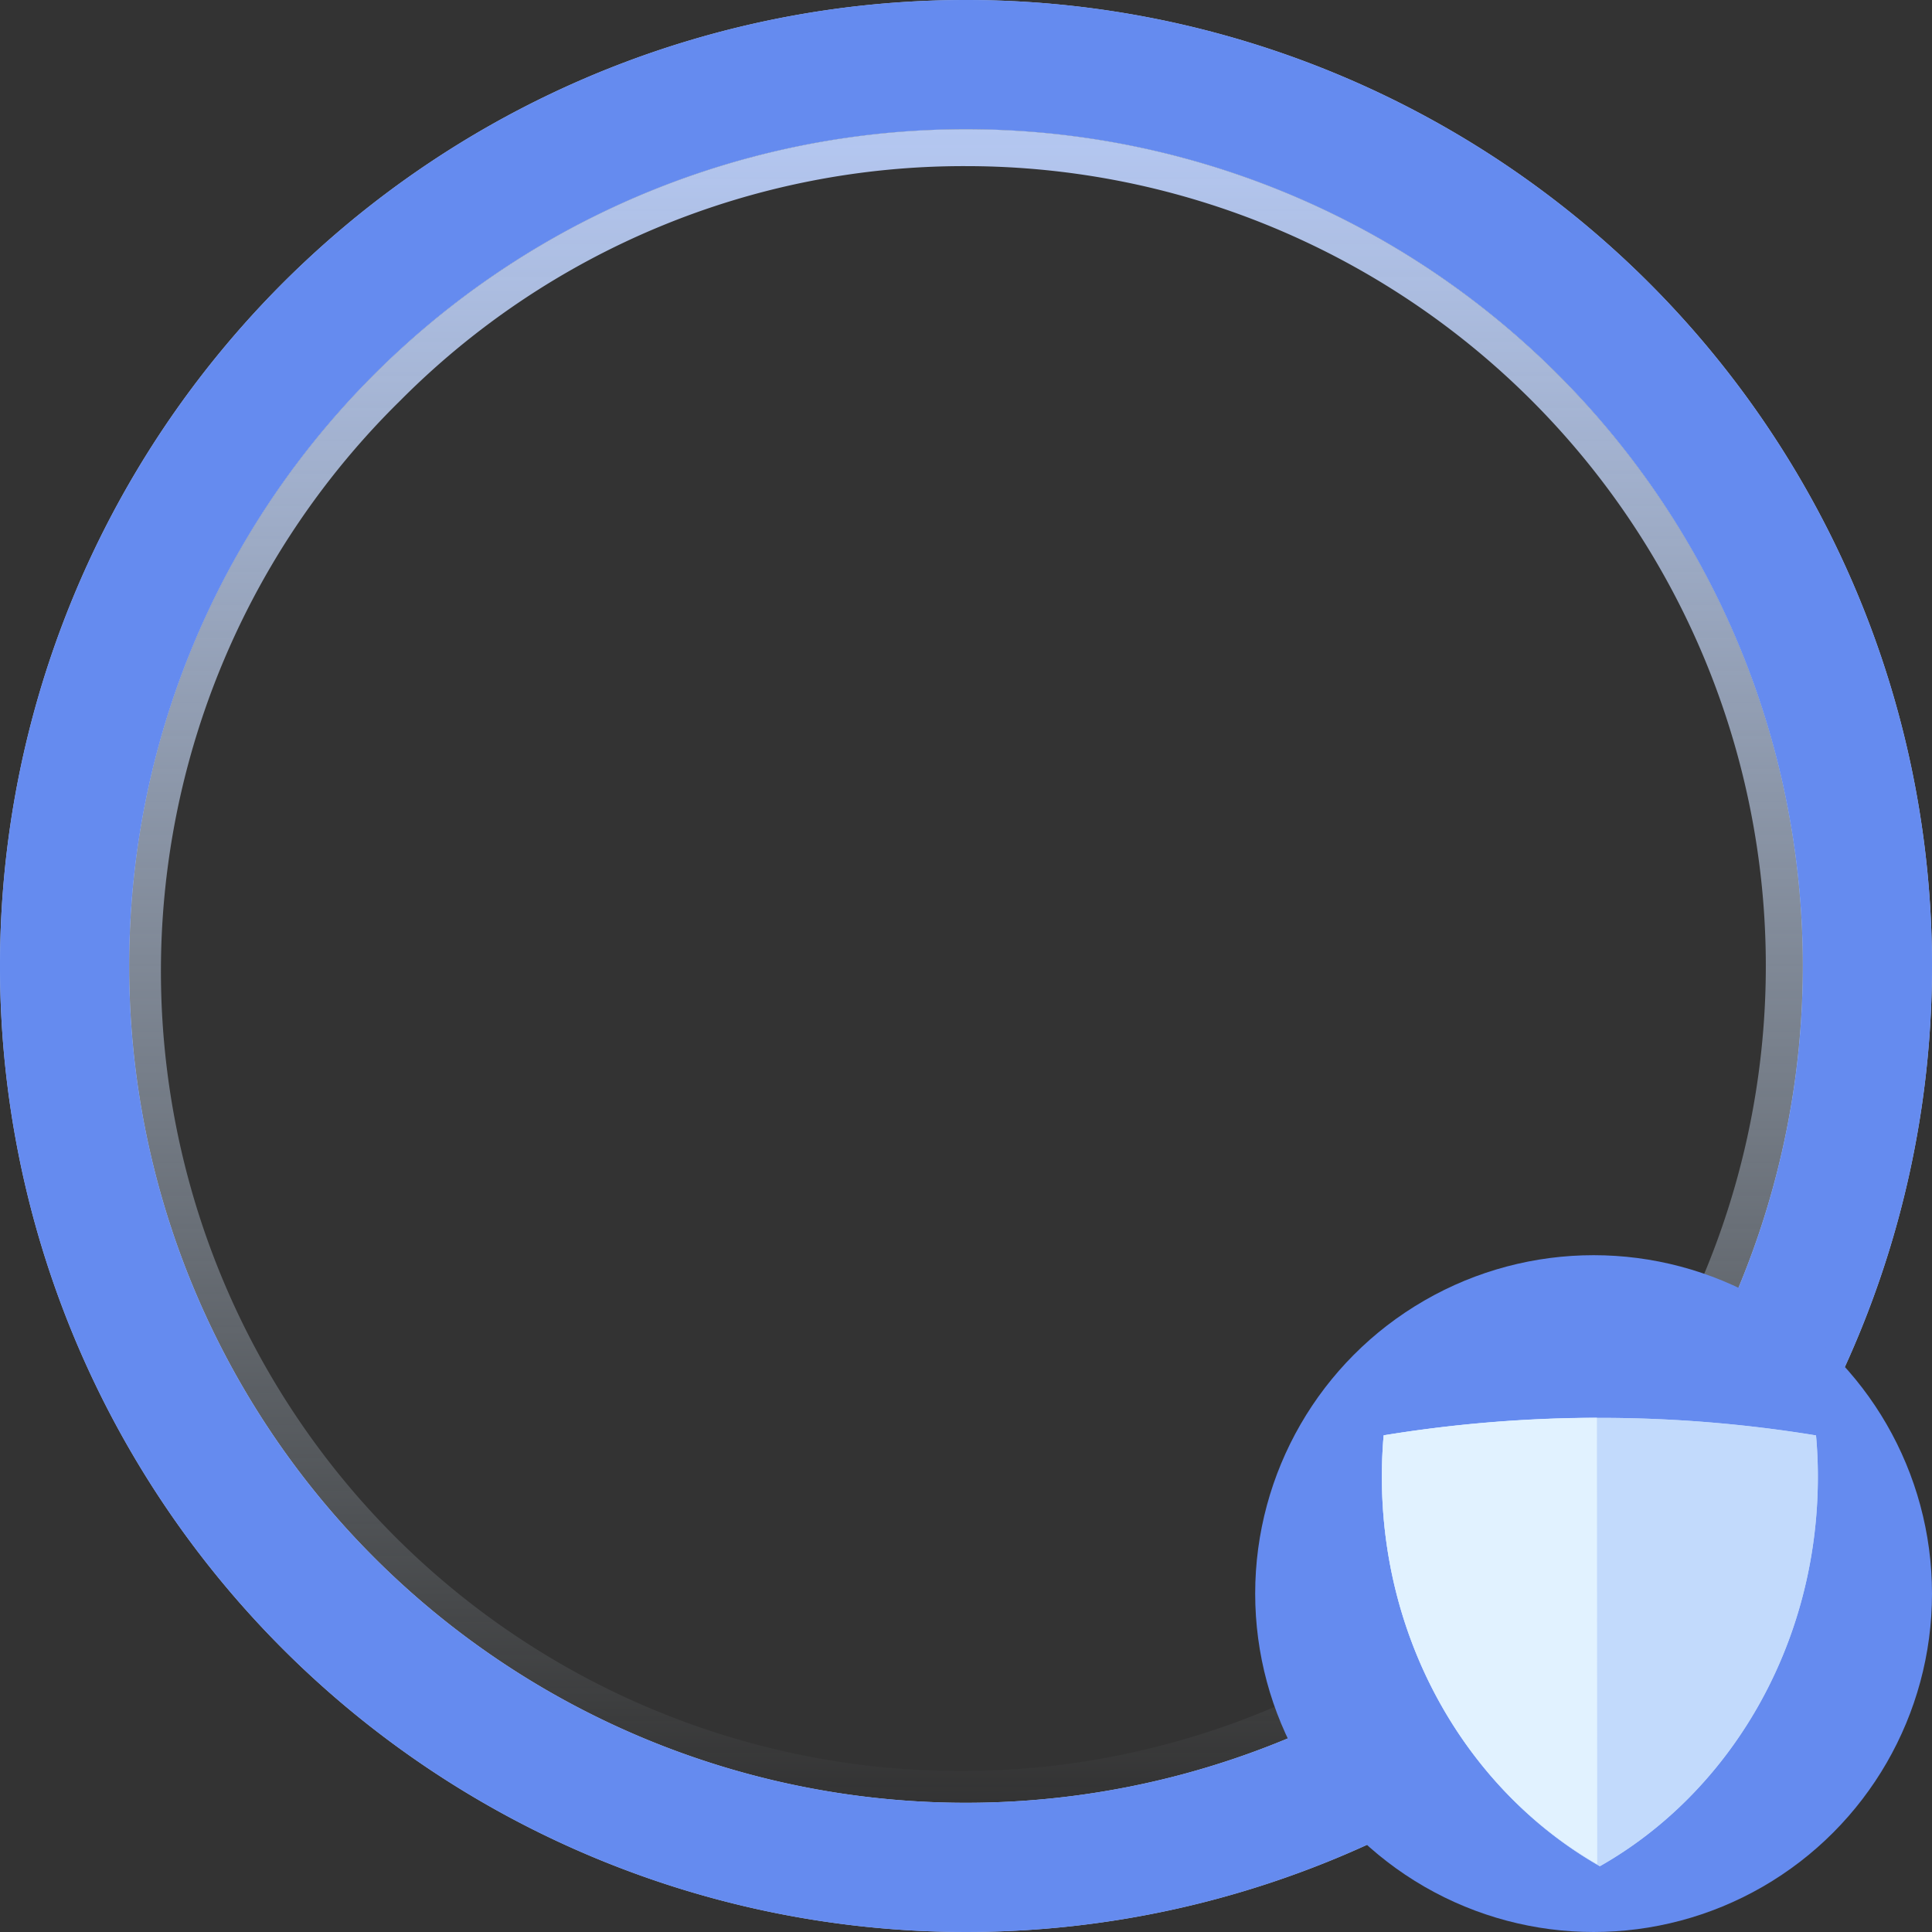 <svg xmlns="http://www.w3.org/2000/svg" xmlns:xlink="http://www.w3.org/1999/xlink" viewBox="0 0 314 314"><rect x="0" y="0" width="314" height="314" fill="#333333" stroke="none"/><defs><style>.cls-1{fill:#b4c7f1;}.cls-2{fill:#658bef;}.cls-3{fill:url(#Dégradé_sans_nom_11);}.cls-4{opacity:0.8;}.cls-5{fill:#daedff;}.cls-6{fill:#e1f2ff;}</style><linearGradient id="Dégradé_sans_nom_11" x1="157" y1="293" x2="157" y2="21" gradientUnits="userSpaceOnUse"><stop offset="0" stop-color="#e1f2ff" stop-opacity="0"/><stop offset="1" stop-color="#b4c7f1"/></linearGradient></defs><title>roles_tankFichier 1</title><g id="Calque_2" data-name="Calque 2"><g id="Calque_1-2" data-name="Calque 1"><path class="cls-1" d="M157,0A157,157,0,1,0,314,157,157,157,0,0,0,157,0Zm0,293A136,136,0,1,1,293,157,136,136,0,0,1,157,293Z"/><path class="cls-2" d="M157,0A157,157,0,1,0,314,157,157,157,0,0,0,157,0Zm0,293A136,136,0,1,1,293,157,136,136,0,0,1,157,293Z"/><path class="cls-3" d="M157,27a130,130,0,0,1,91.92,221.92A130,130,0,1,1,65.08,65.08,129.12,129.12,0,0,1,157,27m0-6A136,136,0,1,0,293,157,136,136,0,0,0,157,21Z"/><circle class="cls-2" cx="259" cy="259" r="55"/><g class="cls-4"><path class="cls-5" d="M295.45,240c0,27.5-14.37,51.37-35.43,63.31C239,291.35,224.59,267.48,224.59,240c0-2.27.1-4.5.29-6.71a218,218,0,0,1,70.27,0C295.35,235.48,295.45,237.71,295.45,240Z"/><path class="cls-5" d="M295.45,240c0,27.5-14.37,51.37-35.43,63.31C239,291.35,224.59,267.48,224.59,240c0-2.27.1-4.5.29-6.71a218,218,0,0,1,70.27,0C295.35,235.48,295.45,237.71,295.45,240Z"/></g><path class="cls-6" d="M259.54,230.42a217.49,217.49,0,0,0-34.66,2.85c-.19,2.21-.29,4.44-.29,6.71,0,27.29,14.15,51,35,63Z"/></g></g></svg>